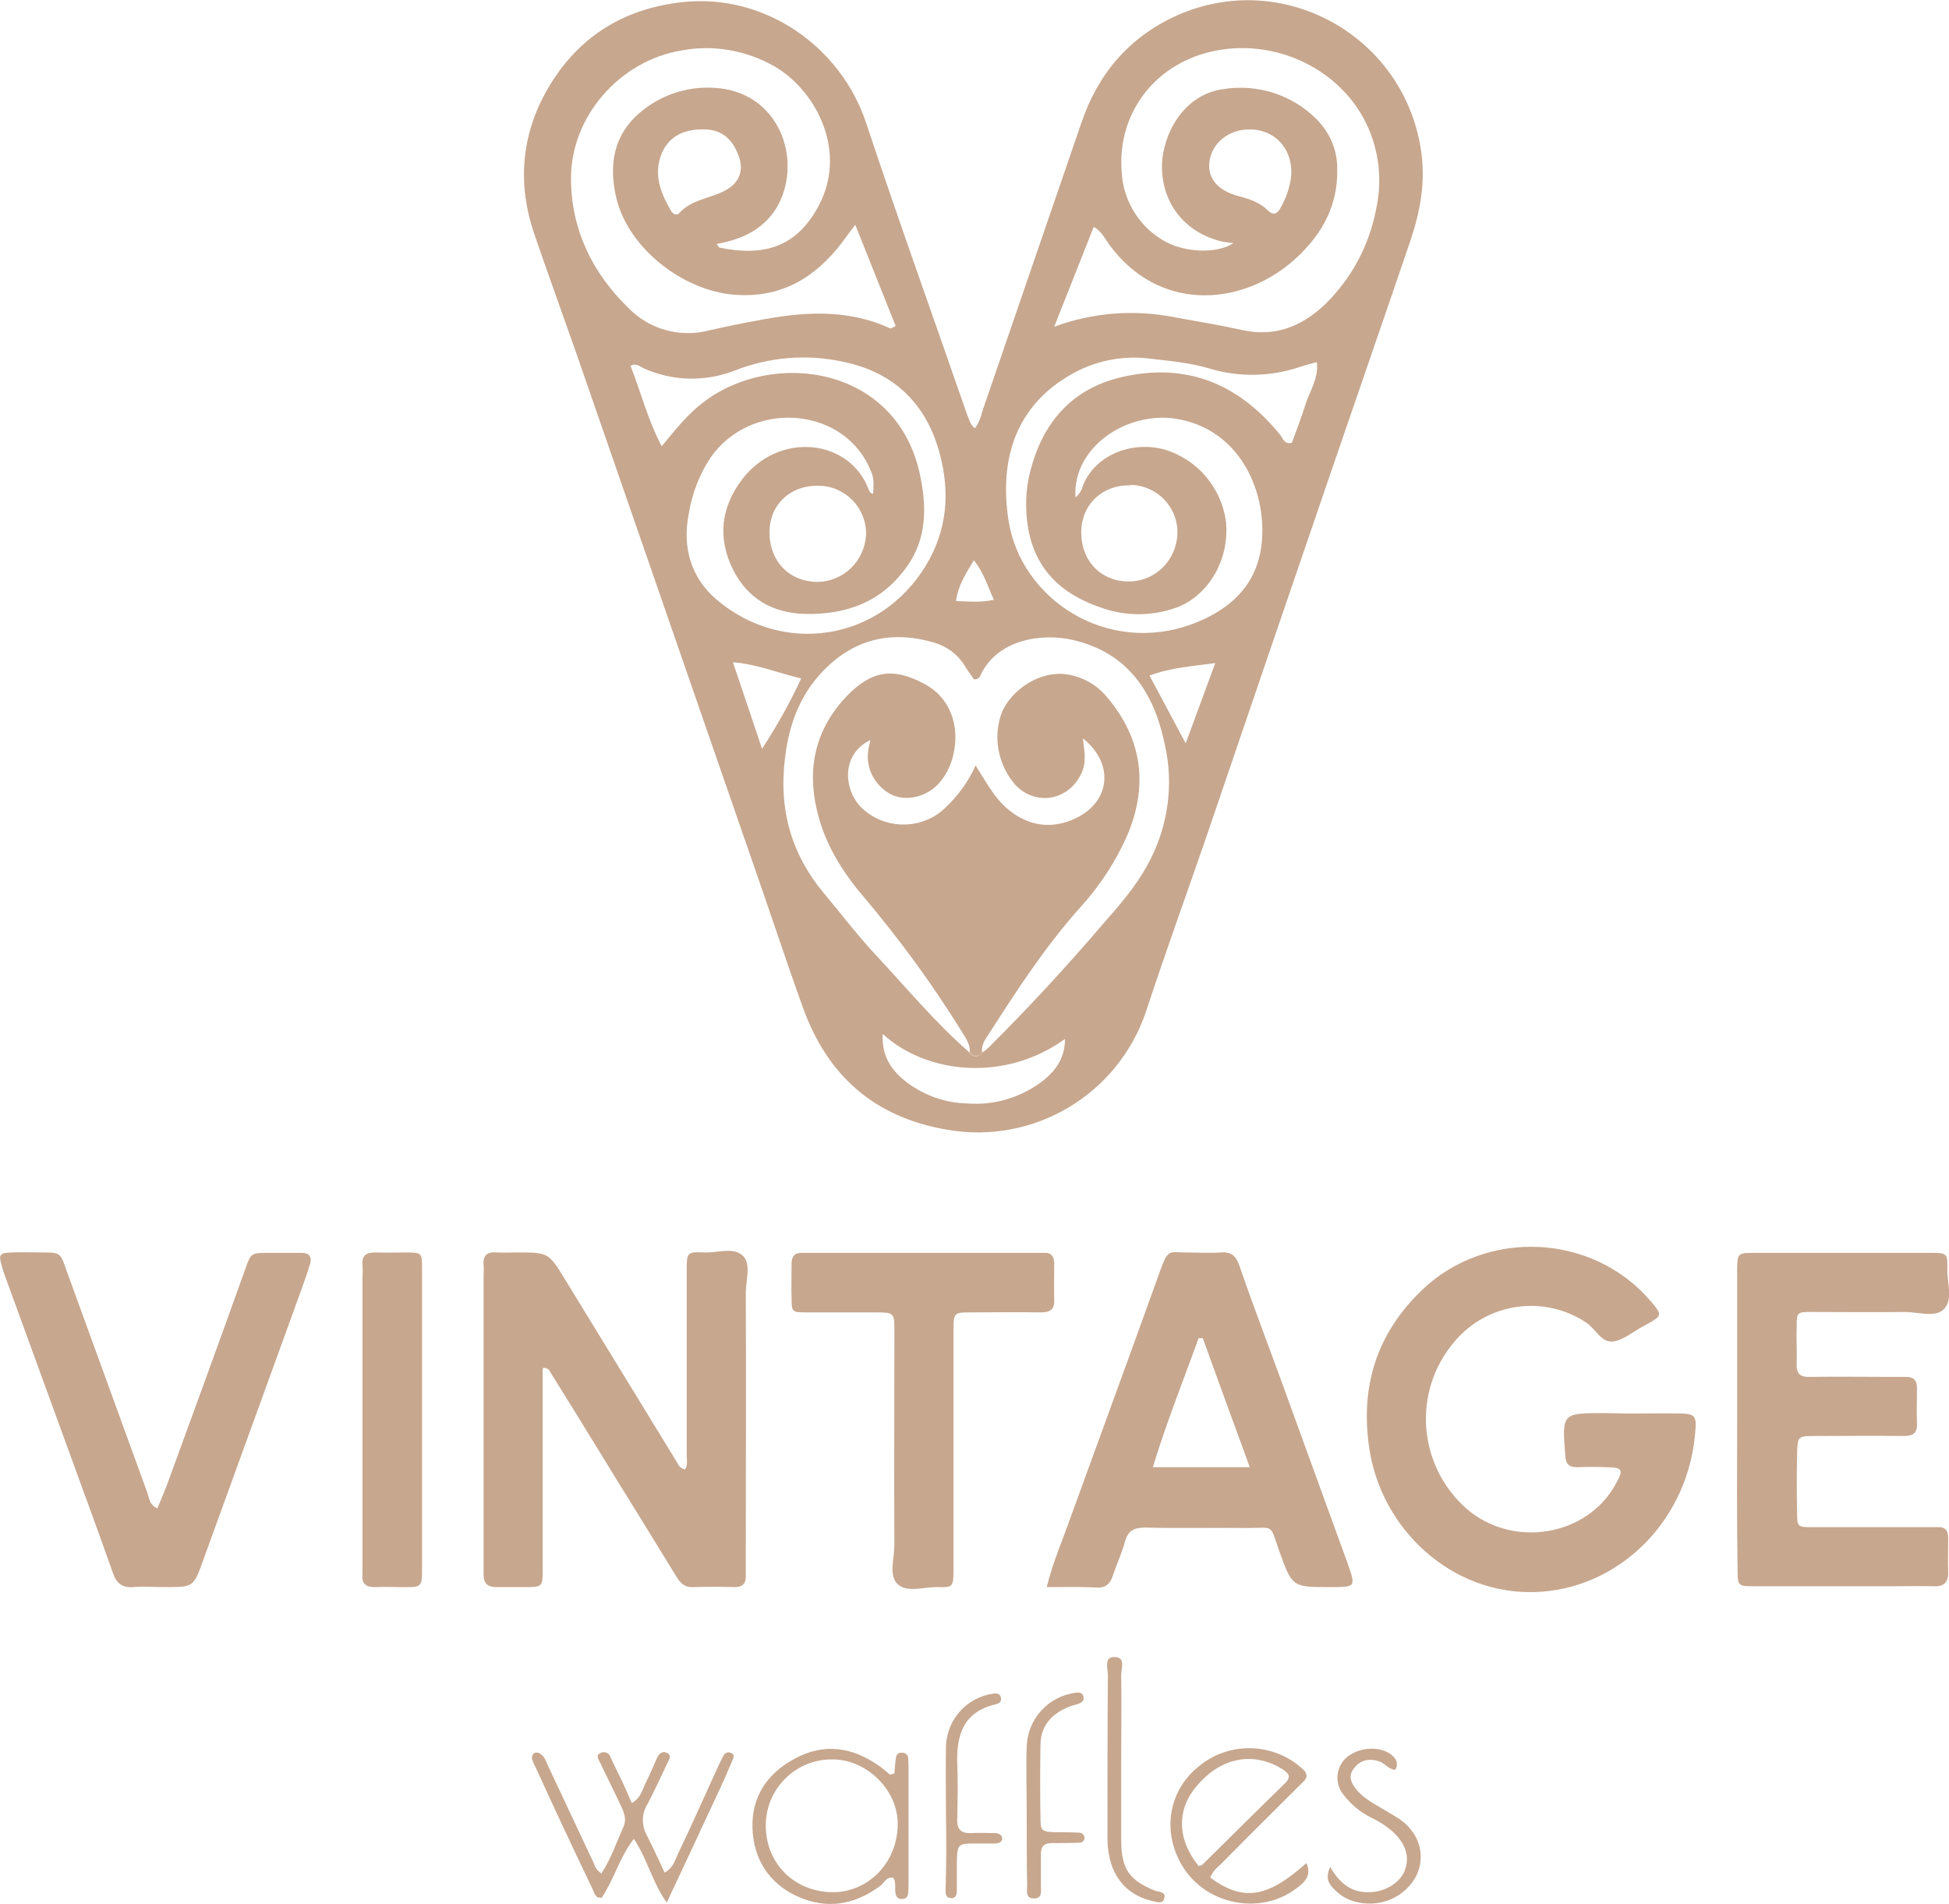<?xml version="1.0" encoding="utf-8"?>
<!-- Generator: Adobe Illustrator 24.0.1, SVG Export Plug-In . SVG Version: 6.00 Build 0)  -->
<svg version="1.1" id="Capa_1" xmlns="http://www.w3.org/2000/svg" xmlns:xlink="http://www.w3.org/1999/xlink" x="0px" y="0px"
	 viewBox="0 0 468.3 457.4" style="enable-background:new 0 0 468.3 457.4;" xml:space="preserve">
<style type="text/css">
	.st0{fill:#C7A78E;}
</style>
<title>LogoDarksvg</title>
<path class="st0" d="M234.3,102.9c0.8-1.2,1.4-2.6,1.7-4c7.9-23.1,15.9-46.2,23.8-69.3c4-11.8,11.4-20.6,22.8-25.8
	c25.5-11.5,54.6,4.7,58.8,32.1c1.2,7.6-0.1,14.6-2.4,21.6c-6.4,18.8-12.9,37.5-19.3,56.2c-10.1,29.5-20.2,59-30.2,88.4
	c-4.7,13.6-9.6,27.1-14.1,40.8c-6.7,20.1-27.1,32.2-47.9,28.5c-17.5-3-28.7-13-34.6-29.4c-4.4-12.2-8.4-24.5-12.7-36.7
	c-13.8-39.8-27.6-79.7-41.4-119.5c-3.5-10-7.1-19.9-10.5-29.8c-3.9-11.6-3.1-23,2.8-33.8c7.2-12.9,18.2-20.1,33-21.7
	c19.9-2.1,38,10.9,44,29c7.8,23.5,16.2,46.8,24.3,70.2C232.9,100.6,232.9,101.9,234.3,102.9z M235.9,252.9c0.4-0.2,0.8-0.5,1.2-0.8
	c9.8-9.7,19.1-19.8,28-30.2c3.8-4.3,7.6-8.7,10.4-13.7c5.1-9,6.7-19.6,4.3-29.7c-2.6-12.2-8.8-21.6-21.8-24.7
	c-7.5-1.8-18.3-0.3-22.4,8.4c-0.2,0.7-0.9,1.1-1.6,1c-0.7-1.1-1.6-2.2-2.3-3.4c-1.6-2.6-4.2-4.5-7.2-5.4c-9.4-2.8-18.1-1.3-25.4,5.5
	c-6.5,6-9.5,13.6-10.5,22.4c-1.5,12.1,1.5,22.8,9.2,32.1c4.2,5,8.2,10.3,12.6,15c7.4,7.9,14.3,16.3,22.6,23.5
	c0.5,0.8,1.5,1.1,2.3,0.6C235.6,253.3,235.8,253.1,235.9,252.9z M172.2,58.6c0.3,0.4,0.4,0.8,0.7,0.9c10.8,2.2,18-0.3,23.1-8.8
	c8.4-13.9-0.1-29.2-10-34.8c-6.7-3.8-14.5-5.2-22.1-3.8c-15,2.4-26.9,16-26.7,31.1c0.1,12.1,5.2,22.4,13.7,30.7
	c5,5.2,12.4,7.3,19.4,5.5c3.9-0.9,7.8-1.7,11.7-2.4c10.8-2.1,21.5-2.9,31.9,1.9c0.2,0.1,0.5-0.2,1.3-0.6L205.5,54
	c-1.4,1.8-2.3,3.1-3.2,4.3c-6.5,8.5-14.7,13.4-25.9,12.5c-12.5-1-25.7-11.4-28.4-23.6c-1.7-7.6-0.6-14.7,5.7-20.1
	c4.9-4.2,11.3-6.4,17.8-6c15.5,0.7,21.4,16.9,15.5,28.1C183.9,54.9,178.5,57.5,172.2,58.6z M253.3,78.5c9.2-3.4,19.1-4.2,28.8-2.3
	c5.5,1,11,1.9,16.4,3.1c7.8,1.7,14.1-0.8,19.7-6c6.4-6.2,10.7-14.1,12.4-22.8c1.5-6.6,0.9-13.5-1.8-19.7
	c-6.1-14.1-22.6-22.1-38.2-18.3c-13.4,3.3-22.1,14.9-21.1,28.6c0.3,6.9,4,13.1,9.9,16.6c4.9,3,12.9,3.4,17,0.7c-1-0.1-2-0.2-2.9-0.4
	c-9-2.2-14.5-9.4-14.3-18.5c0.2-6.9,4.9-16.8,14.8-18.1c8.2-1.3,16.5,1.4,22.3,7.2c3.2,3.2,5.1,7.5,5,12.1
	c0.2,9.3-4.2,16.5-11.1,22.4c-12.8,10.7-31.9,11.5-43.5-4.1c-1.1-1.4-1.8-3.3-3.9-4.5L253.3,78.5z M209.8,118.6
	c0.2-3.9,0.1-4.1-1.2-6.9c-7-14.2-28.2-15.3-37.7-2c-2.8,4.1-4.6,8.8-5.4,13.7c-1.6,8,0.5,15.3,6.5,20.5
	c15.9,13.7,39.4,10.3,50.5-8.1c5.1-8.4,5.8-17.5,3.3-26.8c-3.2-12-11-19.6-23.3-22.1c-8.7-1.9-17.7-1.1-25.9,2.1
	c-7.1,2.8-15,2.6-21.9-0.5c-0.9-0.4-1.8-1.4-3.2-0.6c2.5,6.3,4.1,12.9,7.5,19.3c3.4-4.1,6.3-7.8,10.2-10.7
	c16.7-12.6,45.9-8.5,51.7,16.9c1.8,7.9,2,16-3.2,23c-5.9,8.2-14.3,11.3-24.2,11.1c-7.9-0.2-13.9-3.7-17.4-10.7
	c-3.7-7.5-2.9-14.9,2.2-21.6c8.9-11.7,26-9.8,30.5,2.6C209,118.2,209.2,118.6,209.8,118.6L209.8,118.6z M258.4,119.5
	c0.9-0.7,1.5-1.7,1.8-2.8c2.8-7.2,11.5-10.9,19.6-8.7c8,2.4,13.8,9.3,14.8,17.6c0.8,9.8-5,17.9-12,20.4c-5.6,2-11.7,2.1-17.4,0.2
	c-9.6-3.1-16.4-8.9-18.2-19.5c-0.7-4.4-0.6-8.9,0.5-13.3c2.9-11.5,9.7-19.8,21.6-22.7c15.8-3.8,28.5,1.4,38.6,13.9
	c0.6,0.8,0.9,2.2,2.7,1.8c1.1-3,2.3-6.1,3.3-9.3s3.2-6.2,2.7-10.1c-1.5,0.4-2.7,0.7-3.9,1.1c-7,2.4-14.6,2.6-21.7,0.5
	c-4.9-1.5-10-1.9-15.1-2.5c-6.4-0.7-12.9,0.7-18.4,3.9c-13.3,7.6-17.2,20.4-15,34.9c2.9,19.1,23.8,32.8,44.5,24.9
	c11.7-4.5,17.4-12.6,16.4-25c-0.8-10-6.9-22-20.7-24.2C270.7,98.8,257.7,107.4,258.4,119.5L258.4,119.5z M271.5,116.6
	c-6.7-0.1-11.6,4.6-11.7,11.1c-0.1,7,4.7,12,11.4,12c6.4,0,11.5-5.1,11.7-11.5c0.2-6.3-4.8-11.5-11.1-11.7
	C271.7,116.6,271.6,116.6,271.5,116.6L271.5,116.6z M184.9,127.7c-0.1,7,4.6,12,11.4,12.1c6.3,0,11.5-5,11.8-11.4
	c0.1-6.4-5-11.6-11.3-11.7C190,116.5,185,121.1,184.9,127.7L184.9,127.7z M212.1,248.4c-0.3,5.6,2.3,9,6,11.8
	c4.1,3,9.1,4.8,14.3,4.9c6.3,0.5,12.5-1.3,17.6-5c3.4-2.5,5.9-5.7,5.9-10.5C241.4,260.1,222.5,258,212.1,248.4z M168.6,31.1
	c-5.3,0-8.8,2.5-10.1,7.2c-1.2,4.5,0.5,8.5,2.7,12.3c0.4,0.8,1.4,1.3,2,0.6c3-3.3,7.4-3.5,11-5.4s4.7-5.1,3.1-8.8
	C175.7,32.9,172.8,30.9,168.6,31.1z M300.1,31.1c-4.9,0-8.9,3.3-9.5,7.7c-0.5,3.9,1.8,6.9,6.9,8.3c2.7,0.7,5.2,1.5,7.2,3.5
	c1.3,1.3,2.3,0.7,3-0.7c1.3-2.2,2.1-4.6,2.5-7.2C310.9,36.2,306.6,31,300.1,31.1z M183.1,179.9c3.5-5.4,6.7-11,9.4-16.9
	c-5.5-1.3-10.4-3.4-16.4-3.9C178.5,166.1,180.6,172.5,183.1,179.9z M284.9,178.6l7.1-19.3c-5.7,0.8-10.7,1.1-15.8,3L284.9,178.6z
	 M234,134.6c-2,3.3-3.8,6.1-4.3,9.8c3.1,0.1,5.9,0.4,9.1-0.3C237.3,140.8,236.4,137.6,234,134.6z"/>
<path class="st0" d="M130.4,328.7v4.5c0,14.5,0,29.1,0,43.6c0,4.5,0,4.5-4.5,4.5c-2.2,0-4.5,0-6.7,0c-1.9,0-3-0.8-3-2.9
	c0-1,0-1.9,0-2.9v-69.1c0-0.8,0.1-1.6,0-2.4c-0.2-2.2,0.7-3.3,3-3.1c1.6,0.1,3.2,0,4.8,0c7.9,0,7.8,0,11.9,6.7
	c9,14.7,18,29.4,27,44.1c0.3,0.7,0.9,1.2,1.7,1.3c0.7-1,0.4-2.3,0.4-3.5c0-14.7,0-29.4,0-44.1c0-4.5,0-4.7,4.4-4.5
	c3.1,0.1,7-1.4,9.2,0.9c1.9,2,0.6,5.8,0.6,8.8c0.1,21.4,0,42.8,0,64.3c0,1.1,0,2.2,0,3.4c0.1,2-0.6,3-2.7,3c-3.4-0.1-6.7-0.1-10.1,0
	c-2.4,0.1-3.3-1.6-4.3-3.2c-4.6-7.5-9.2-15-13.8-22.4c-5.3-8.7-10.7-17.4-16.1-26.1C131.9,328.9,131.2,328.5,130.4,328.7z"/>
<path class="st0" d="M391.7,339.6c4.2,0,8.3-0.1,12.5,0c2.8,0.1,3.4,0.7,3.2,3.5c-1.3,22.1-18.5,38.9-38.8,39.4
	c-19.8,0.5-36.7-15-39.6-34.6c-2.2-14.8,1.8-27.5,12.6-37.9c15.6-15,41.3-13.7,55.2,2.8c2.6,3.1,2.5,3.3-0.8,5.2l-1.3,0.7
	c-2.4,1.3-4.7,3.3-7.2,3.6c-2.7,0.3-4.1-3-6.3-4.5c-10.1-6.8-23.8-4.9-31.7,4.5c-10.2,11.9-8.9,29.7,2.8,40.1
	c11.1,9.7,29.1,6.8,36-6c1.8-3.3,1.6-3.8-2.1-3.9c-2.4-0.1-4.8-0.1-7.2,0c-2,0-2.8-0.7-2.9-2.8c-0.8-10.2-0.8-10.2,9.4-10.2
	L391.7,339.6L391.7,339.6z"/>
<path class="st0" d="M251.5,381.3c1.5-6,3.7-11,5.5-16.1c7.3-20.1,14.7-40.2,21.9-60.3c1.8-4.9,2.2-4,5.8-4c2.9,0,5.8,0.2,8.6,0
	c2.5-0.2,3.7,0.8,4.5,3.2c3,8.7,6.3,17.4,9.5,26.1c5.5,15.1,11,30.3,16.5,45.4c2,5.7,2,5.7-4.2,5.7c-9.1,0-9.1,0-12.2-8.6
	c-2.4-6.7-1-5.6-7.9-5.6c-8.1-0.1-16.3,0.1-24.4-0.1c-2.7,0-4.1,0.8-4.8,3.4s-2,5.4-2.9,8.1c-0.6,1.9-1.6,3-3.8,2.9
	C259.8,381.2,256,381.3,251.5,381.3z M300.3,352.5c-3.9-10.6-7.6-20.8-11.3-31h-1c-3.7,10.2-7.7,20.2-11,31H300.3z"/>
<path class="st0" d="M417.4,340.8c0-11.8,0-23.7,0-35.5c0-4.2,0.1-4.3,4.2-4.3c14.1,0,28.1,0,42.2,0c4,0,4.2,0.1,4.1,3.9
	c-0.1,3.3,1.5,7.4-0.9,9.7c-2.1,2-6.1,0.6-9.3,0.6c-7.5,0.1-15,0-22.5,0c-3.4,0-3.5,0.1-3.5,3.5c-0.1,3,0.1,6.1,0,9.1
	c-0.1,2.3,1,3.1,3.2,3c6.6-0.1,13.1,0,19.7,0c1.1,0,2.2,0,3.4,0c1.8,0,2.6,0.8,2.6,2.6c0,2.9-0.1,5.8,0,8.6c0.1,2.4-1,3-3.2,3
	c-7-0.1-14.1,0-21.1,0c-4.4,0-4.4,0-4.5,4.5s-0.1,9.3,0,13.9c0,3.4,0.1,3.5,3.5,3.5c9,0,17.9,0,26.9,0c1.1,0,2.2,0,3.4,0
	c1.9-0.1,2.5,0.9,2.5,2.6c0,2.7-0.1,5.4,0,8.2c0.1,2.4-1,3.5-3.4,3.4c-3.2-0.1-6.4,0-9.6,0c-11.2,0-22.4,0-33.6,0
	c-3.9,0-4-0.1-4-4.1C417.3,365.1,417.4,352.9,417.4,340.8z"/>
<path class="st0" d="M37.8,362.4c0.8-1.9,1.6-3.8,2.3-5.6c6.3-17.2,12.6-34.5,18.8-51.8c1.4-4,1.4-4,5.8-4c2.6,0,5.1,0,7.7,0
	c1.9,0,2.6,0.9,2.1,2.7c-0.6,2-1.3,3.9-2,5.9c-7.9,21.8-15.8,43.5-23.7,65.3c-2.3,6.4-2.3,6.4-9.1,6.4c-2.6,0-5.1-0.2-7.7,0
	c-2.7,0.2-4.1-1-4.9-3.5c-3.8-10.7-7.7-21.3-11.6-32c-4.7-12.9-9.4-25.8-14.1-38.7c-0.3-0.9-0.7-1.8-0.9-2.7c-0.9-3-0.7-3.4,2.3-3.5
	c2.4-0.1,4.8,0,7.2,0c4.5,0,4.5,0,6,4.4c6.5,17.9,13,35.7,19.5,53.6C35.9,360.1,35.9,361.5,37.8,362.4z"/>
<path class="st0" d="M229.1,348.3c0,9.6,0,19.2,0,28.8c0,4.1-0.1,4.3-3.8,4.2c-3.3-0.1-7.4,1.5-9.7-0.8c-2.1-2.1-0.7-6.1-0.7-9.3
	c-0.1-16.3,0-32.6,0-48.9v-2.4c0-4.6,0-4.6-4.9-4.6c-5.4,0-10.9,0-16.3,0c-3.4,0-3.5-0.1-3.5-3.5c-0.1-2.7,0-5.4,0-8.2
	c0-1.8,0.8-2.7,2.6-2.6c0.8,0,1.6,0,2.4,0h53.2c0.8,0,1.6,0,2.4,0c1.9-0.1,2.5,0.9,2.5,2.7c0,2.9-0.1,5.8,0,8.6c0.1,2.4-1.1,3-3.2,3
	c-5.6-0.1-11.2,0-16.8,0c-4.1,0-4.2,0.1-4.2,4.3C229.1,329.2,229.1,338.8,229.1,348.3z"/>
<path class="st0" d="M101.4,341.5c0,11.5,0,23,0,34.5c0,5.7,0.2,5.3-5.6,5.3c-1.8,0-3.5-0.1-5.3,0c-2.4,0.1-3.7-0.6-3.4-3.2
	c0-0.8,0-1.6,0-2.4v-68.9c0-1,0.1-1.9,0-2.9c-0.2-2.4,1-3,3.2-3c2.5,0.1,5.1,0,7.7,0c3.3,0.1,3.4,0.1,3.4,3.7c0,8.8,0,17.5,0,26.3
	L101.4,341.5z"/>
<path class="st0" d="M160.2,457.1c-3.5-4.9-4.6-10.4-7.9-15.3c-3.5,4.5-4.8,9.8-7.7,14.1c-1.6,0.2-1.7-1-2.1-1.8
	c-4.7-9.8-9.3-19.6-13.8-29.5c-0.4-0.7-0.7-1.4-0.9-2.2c0-0.5,0.2-0.9,0.5-1.2c0.4-0.2,0.9-0.2,1.3,0c1.4,0.8,1.7,2.3,2.3,3.5
	c3.6,7.7,7.2,15.3,10.8,23c0.3,1,0.9,1.8,1.8,2.4c2.3-3.5,3.6-7.4,5.3-11.2c0.9-1.9,0-3.8-0.8-5.5c-1.6-3.3-3.2-6.6-4.8-9.9
	c-0.4-0.8-1.2-1.8,0.2-2.4c0.9-0.4,2,0.1,2.3,1c0,0,0,0.1,0,0.1c0.9,1.9,1.8,3.8,2.7,5.6c0.8,1.7,1.6,3.5,2.4,5.4
	c2.3-1.3,2.6-3.5,3.5-5.2s1.7-3.8,2.6-5.7c0.4-0.9,1.2-1.7,2.3-1.2c1.3,0.6,0.6,1.6,0.2,2.4c-1.6,3.3-3.1,6.7-4.8,9.9
	c-1.4,2.2-1.5,5-0.3,7.3c1.5,2.9,2.9,6,4.4,9.2c2.1-1.2,2.5-3,3.2-4.5c3.3-6.9,6.4-13.9,9.6-20.9c0.4-0.9,0.8-1.7,1.3-2.6
	c0.3-0.7,1-1.1,1.7-0.8c0.1,0,0.2,0.1,0.3,0.1c0.7,0.4,0.5,1.1,0.2,1.7c-1.2,2.8-2.4,5.6-3.7,8.3
	C168.3,439.8,164.4,448.2,160.2,457.1z"/>
<path class="st0" d="M214.9,426.1c0.1-1.4,0.2-2.7,0.4-3.9c0.1-0.7,0.7-1.2,1.3-1.1c0.8-0.1,1.5,0.4,1.6,1.2c0,0,0,0.1,0,0.1
	c0.1,1,0.1,1.9,0.1,2.9c0,8.9,0,17.9,0,26.8c0,1,0,1.9-0.1,2.9c-0.1,0.7-0.6,1.2-1.3,1.2c-0.8,0.2-1.5-0.3-1.7-1.1c0,0,0-0.1,0-0.1
	c-0.3-1.2,0.2-2.6-0.5-3.8c-1.6-0.5-2.1,1-3.1,1.8c-6.1,4.6-12.8,5.8-19.8,2.7s-10.8-9.1-11-16.6s3.6-13.1,10.2-16.6
	c7-3.8,13.8-2.8,20.3,1.8c0.9,0.6,1.7,1.4,2.6,2.1C214,426.3,214.2,426.2,214.9,426.1z M184,438.6c0,9,6.7,15.7,15.6,16
	c8.3,0.3,15.9-6.4,16.1-16.1c0.2-8.3-7.3-15.7-15.5-15.8c-8.7-0.2-16,6.7-16.2,15.5C184,438.3,184,438.5,184,438.6z"/>
<path class="st0" d="M290.8,451.1c7.9,5.8,13.7,4.9,23.1-3.5c1.3,2.9-0.3,4.5-2.3,6c-8.8,6.8-22.3,4-27.8-5.8
	c-4.6-8.1-2.9-17.7,4.2-23.4c7.3-6.1,18-5.8,25,0.6c1.6,1.5,0.9,2.4-0.3,3.5c-6.2,6.2-12.5,12.4-18.7,18.7
	C292.9,448.4,291.5,449.2,290.8,451.1z M288,448.3c0.3-0.1,0.7-0.1,0.9-0.3c6.6-6.5,13.1-13,19.8-19.5c1.8-1.8,0.8-2.6-0.8-3.6
	c-6.8-4.1-14.4-2.7-20.1,3.9C282.6,434.6,282.8,441.9,288,448.3z"/>
<path class="st0" d="M269.4,422.8c0,6.4,0,12.8,0,19.2c0,7,1.9,9.8,8.3,12.3c0.2,0.1,0.3,0.1,0.5,0.1c1,0.2,2,0.5,1.5,1.8
	c-0.3,1-1.3,0.9-2,0.7c-5.3-1-9-4-10.7-9.1c-0.6-2-0.9-4.1-0.9-6.1c0-13.1,0-26.2,0.1-39.3c0-1.5-1-4.3,1.5-4.3c3,0,1.6,2.9,1.7,4.5
	C269.5,409.4,269.4,416.1,269.4,422.8z"/>
<path class="st0" d="M319.6,448.5c2.4,4.2,5.3,6.2,9.3,6.1c3.8,0,7.4-2.2,8.6-5.1c1.3-3.3,0.3-6.5-2.8-9.4c-1.6-1.4-3.3-2.5-5.2-3.4
	c-2.6-1.3-4.8-3.1-6.6-5.4c-2.3-2.7-2-6.8,0.7-9.1c0.2-0.2,0.4-0.4,0.7-0.5c3.4-2.4,8.9-2,10.9,0.8c0.6,0.8,0.6,1.9,0,2.7
	c-1.5-0.1-2.4-1.5-3.7-2c-2.6-0.9-4.8-0.3-6.3,1.8s-0.2,3.9,1.2,5.5c1.9,2,4.4,3.2,6.7,4.6s4.5,2.5,6,4.6c2.7,3.3,3,8,0.8,11.7
	c-2.8,4.5-8.1,6.7-13.3,5.7c-2.4-0.4-4.6-1.6-6.2-3.4C319.1,452.4,318.5,451.1,319.6,448.5z"/>
<path class="st0" d="M246.7,435.7c0-5.4-0.2-10.8,0-16.3c0.3-6.5,5.2-11.8,11.6-12.7c0.8-0.1,1.7-0.2,2,0.8s-0.3,1.5-1.1,1.8
	s-1.8,0.5-2.7,0.9c-4,1.7-6.5,4.6-6.5,9.1c-0.1,5.7-0.1,11.5,0,17.2c0,3.5,0.2,3.6,4,3.7c1.8,0,3.5,0,5.3,0.1c0.7,0,1.2,0.5,1.3,1.2
	c0,0.6-0.5,1.2-1.1,1.2c0,0-0.1,0-0.1,0c-2.2,0.1-4.5,0.1-6.7,0.1c-1.8,0-2.6,0.8-2.6,2.6c0,2.5,0,5.1,0,7.7c0,1.2,0.4,2.9-1.5,3
	c-2.3,0.1-1.8-1.8-1.8-3.2C246.7,447.3,246.7,441.5,246.7,435.7L246.7,435.7z"/>
<path class="st0" d="M227.3,436c0-5.6-0.1-11.2,0-16.8c0.4-6.3,5.1-11.4,11.3-12.3c0.9-0.1,1.7-0.1,1.9,1s-0.6,1.4-1.4,1.6
	c-7.6,1.8-9.3,7.3-9.1,14.2c0.2,4.5,0.1,8.9,0,13.4c-0.1,2.5,1,3.4,3.4,3.3c1.9-0.1,3.8,0,5.7,0c0.9,0,1.7,0.5,1.7,1.3
	s-0.8,1.2-1.7,1.2c-1.4,0-2.9,0-4.3,0c-4.8,0-4.8,0-4.9,5.1c0,2.1,0,4.2,0,6.2c0,1-0.2,2-1.6,1.8c-1-0.1-1.1-1-1.1-1.8
	C227.4,448.2,227.4,442.1,227.3,436L227.3,436z"/>
<path class="st0" d="M235.9,252.9c-0.5,0.8-1.6,1-2.3,0.5c-0.2-0.1-0.4-0.3-0.5-0.5l0,0H235.9L235.9,252.9z"/>
<path class="st0" d="M236,252.9h-3c0.2-1.7-0.7-3.1-1.5-4.4c-7.2-11.7-15.3-22.8-24.2-33.3c-5.1-6-9.2-12.7-11-20.5
	c-2.5-10.4-0.2-19.8,7.2-27.5c5.8-6,11-7,18.6-2.9c6.1,3.2,8.7,10,6.9,17.3c-0.6,2.5-1.8,4.8-3.5,6.7c-3,3.2-7.7,4.3-11.3,2.6
	c-4.1-2.1-6.4-6.6-5.5-11.1c0.1-0.6,0.3-1.2,0.4-2c-7.7,3.8-6.2,13.4-1,17.2c5.6,4.4,13.7,4.1,18.9-0.8c3.1-2.9,5.7-6.4,7.4-10.3
	c2.4,3.7,4.3,7.4,7.3,10.1c5.3,4.7,11.5,5.5,17.7,2.1c7.5-4.2,8.1-12.9,0.8-18.7c0.3,2.9,0.9,5.4-0.2,8c-2.8,6.8-11,8.5-16,3.2
	c-4.2-4.8-5.5-11.5-3.3-17.4c2.3-5.4,8.6-9.6,14.5-9.3c4.2,0.3,8.1,2.3,10.8,5.6c8.3,9.8,9.9,20.8,5.1,32.6c-2.9,6.8-7,13-12,18.4
	c-8.2,9.3-14.9,19.6-21.5,29.9C236.6,249.9,235.7,251.2,236,252.9z"/>
</svg>
